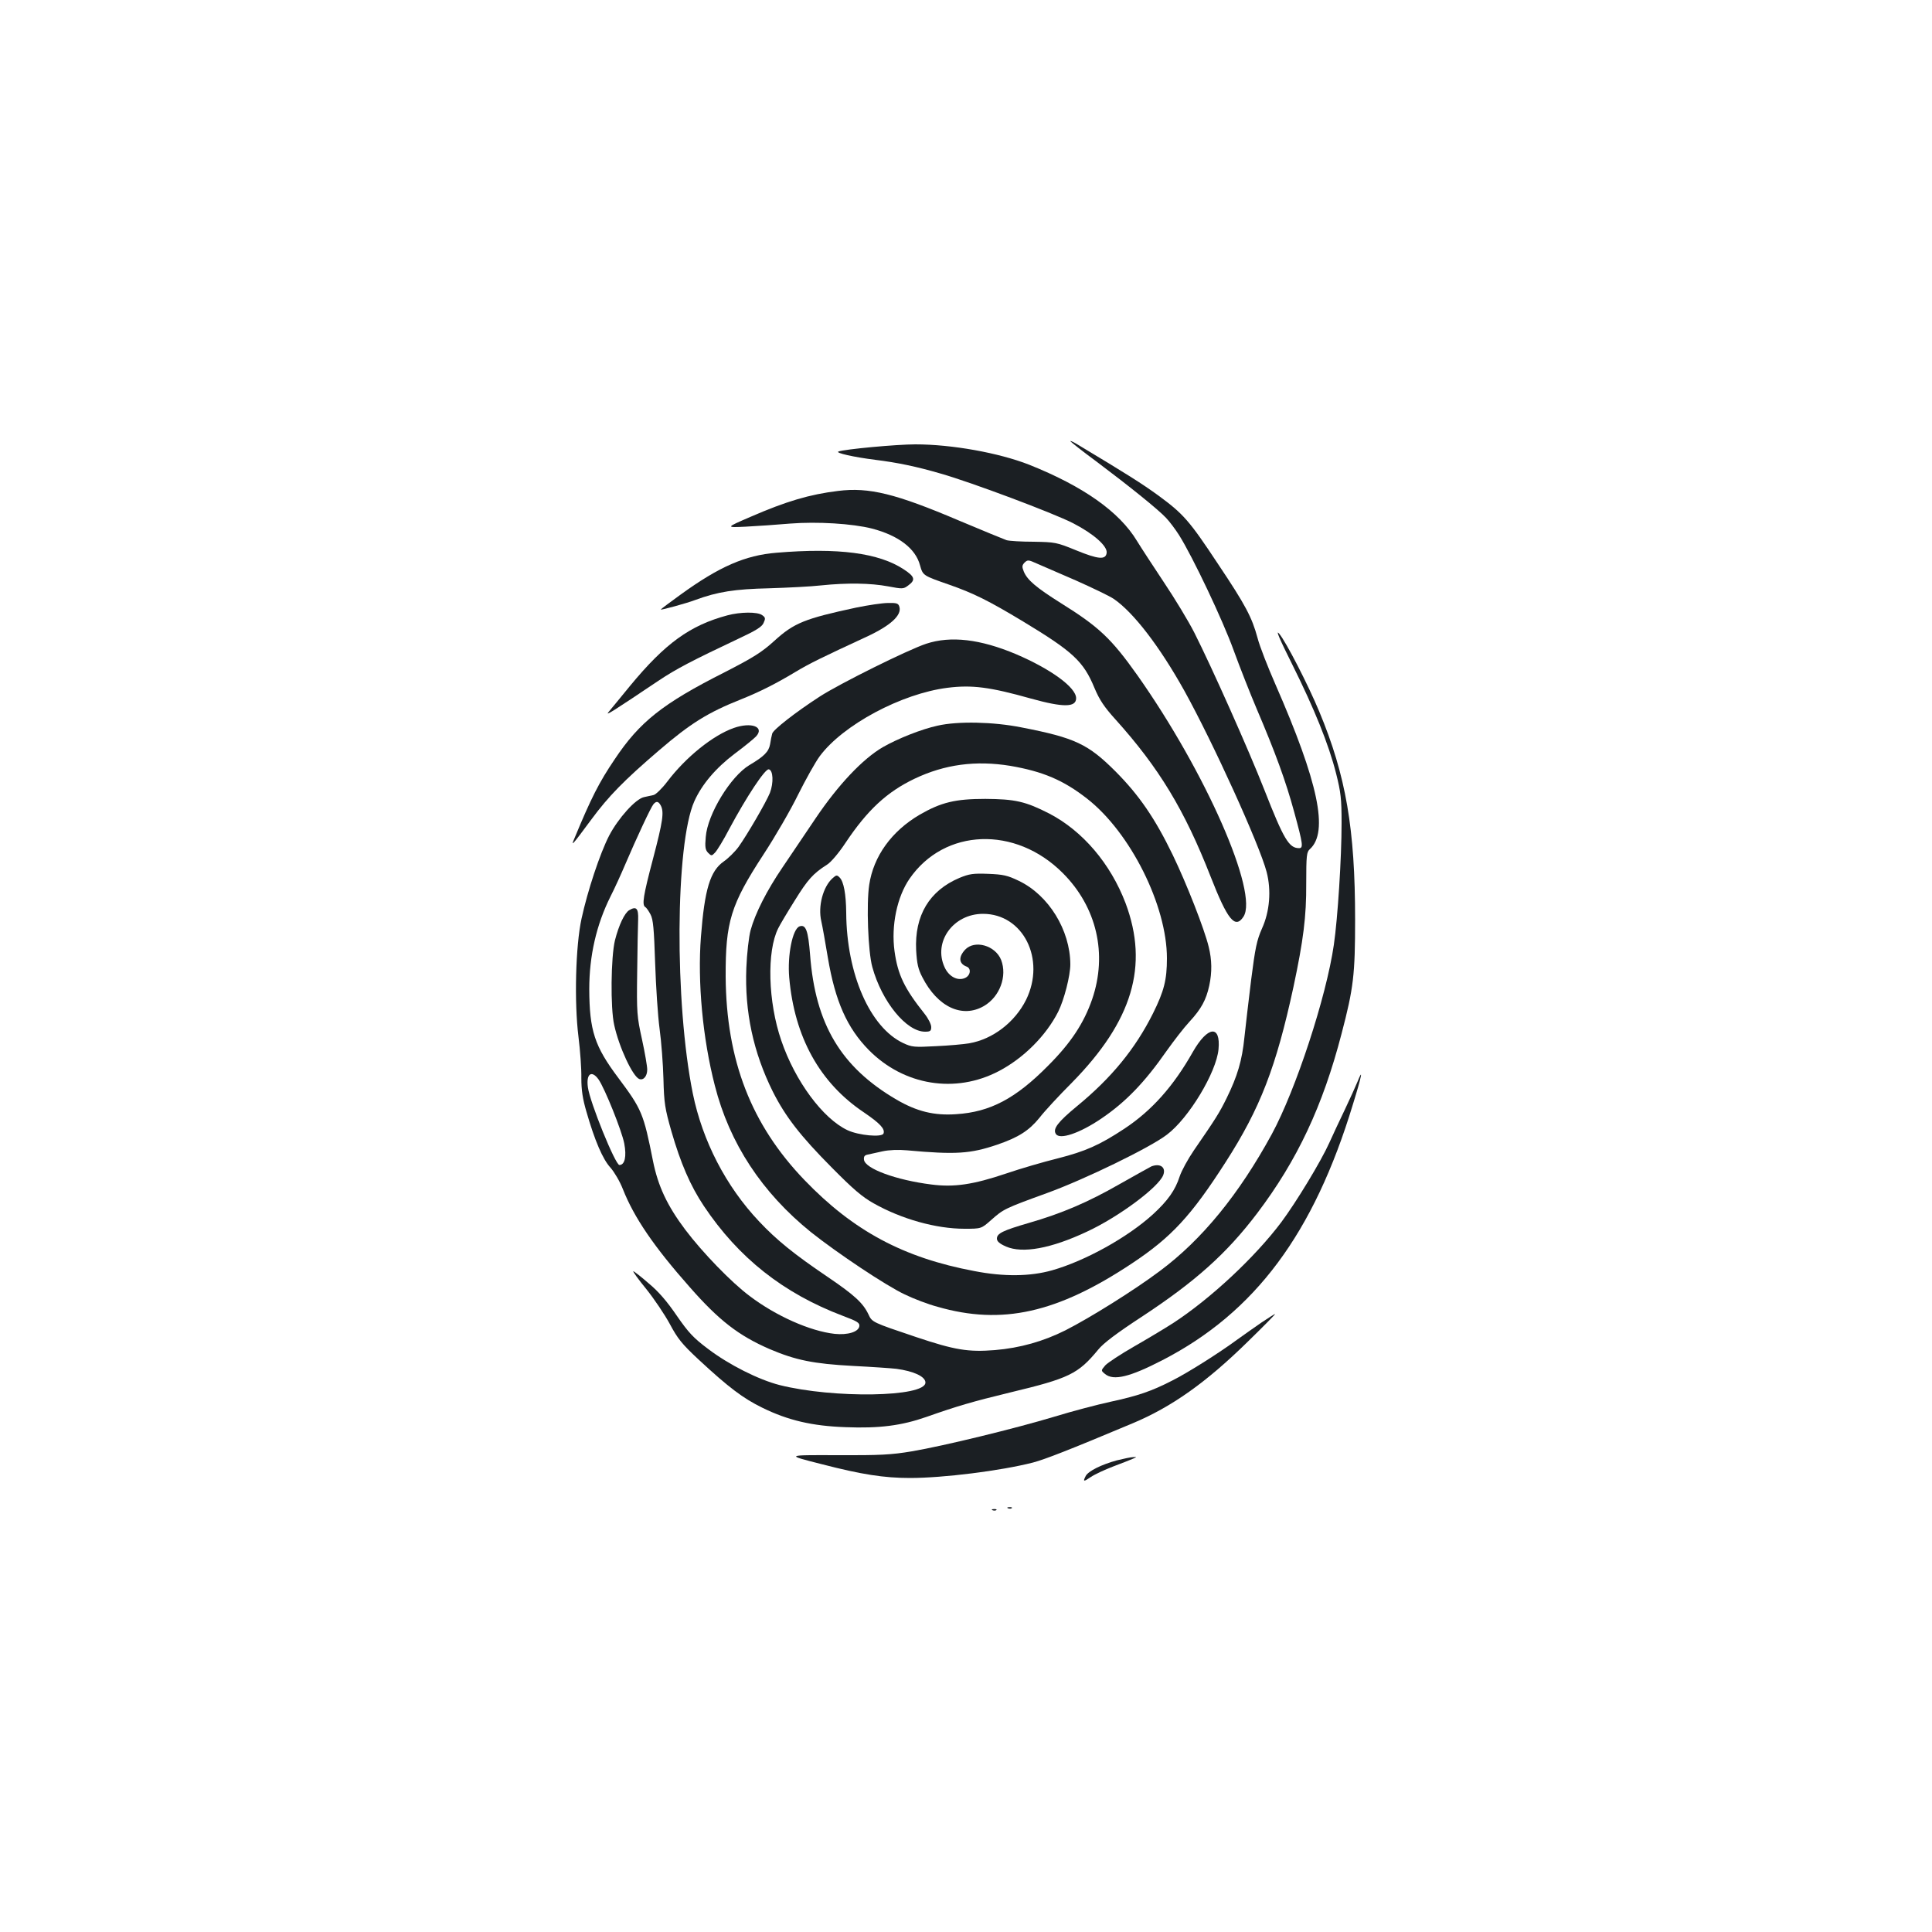 <?xml version="1.0" standalone="no"?>
<!DOCTYPE svg PUBLIC "-//W3C//DTD SVG 20010904//EN"
 "http://www.w3.org/TR/2001/REC-SVG-20010904/DTD/svg10.dtd">
<svg version="1.0" xmlns="http://www.w3.org/2000/svg"
 width="1000pt" height="1000pt" viewBox="0 0 1000 1000"
 preserveAspectRatio="xMidYMid meet">
<g transform="translate(0,1000) scale(0.1,-0.1)"
fill="#1b1f23" stroke="none">
<path d="M5540 7717 c0 -3 62 -52 138 -108 169 -127 317 -246 358 -290 18 -19
48 -59 67 -89 71 -113 226 -440 282 -595 32 -88 86 -225 120 -305 96 -225 150
-372 194 -534 45 -165 48 -186 25 -186 -52 0 -79 45 -179 300 -82 209 -272
635 -363 815 -31 61 -102 178 -157 260 -55 83 -118 179 -140 215 -91 151 -278
283 -559 395 -156 61 -399 105 -588 105 -97 0 -367 -25 -398 -37 -19 -7 79
-29 190 -43 114 -14 215 -35 338 -71 156 -44 585 -205 686 -257 107 -55 179
-119 174 -154 -5 -37 -44 -33 -159 14 -100 41 -108 42 -219 44 -63 0 -126 4
-140 8 -14 5 -124 50 -245 101 -329 140 -467 174 -627 154 -148 -18 -269 -54
-453 -134 -130 -56 -130 -56 -25 -51 58 3 161 10 230 16 140 11 322 0 424 -26
137 -36 225 -103 248 -190 15 -53 15 -53 150 -100 126 -44 205 -83 384 -191
258 -156 312 -206 369 -344 26 -62 51 -99 108 -162 226 -251 358 -469 493
-814 88 -225 127 -273 170 -208 80 122 -196 750 -549 1250 -135 190 -198 250
-397 374 -127 80 -173 119 -191 163 -10 25 -9 32 4 46 16 15 20 15 64 -5 27
-12 118 -51 203 -88 85 -38 173 -80 195 -95 102 -70 236 -244 365 -475 149
-269 389 -797 426 -938 25 -96 16 -205 -24 -293 -27 -61 -35 -100 -56 -265
-13 -107 -29 -241 -35 -299 -12 -119 -36 -200 -92 -314 -38 -77 -55 -104 -170
-271 -30 -44 -63 -104 -73 -134 -23 -72 -62 -126 -138 -196 -132 -120 -350
-241 -522 -290 -113 -32 -249 -34 -403 -4 -367 69 -626 208 -879 471 -276 287
-405 620 -408 1053 -1 283 26 372 195 631 61 93 142 233 180 311 39 78 89 168
112 199 120 162 423 324 661 354 127 16 220 4 433 -56 166 -46 233 -46 233 2
0 56 -131 151 -311 228 -185 78 -338 96 -465 54 -94 -31 -449 -207 -552 -274
-125 -81 -240 -171 -245 -191 -3 -10 -8 -35 -11 -55 -7 -39 -31 -63 -107 -108
-97 -58 -217 -254 -226 -372 -5 -53 -2 -67 12 -82 17 -17 19 -17 36 1 10 10
44 65 74 123 90 168 185 311 204 308 23 -4 26 -70 6 -122 -21 -51 -116 -214
-162 -279 -19 -26 -54 -60 -77 -76 -70 -49 -99 -143 -118 -390 -18 -234 9
-526 72 -770 76 -299 244 -554 498 -759 136 -108 387 -276 485 -322 45 -22
121 -51 170 -64 334 -96 619 -32 1005 224 205 136 307 246 486 525 179 279
261 491 351 907 51 240 67 364 66 534 0 147 2 164 19 179 98 89 44 345 -179
854 -39 89 -81 196 -92 239 -29 107 -62 170 -204 382 -150 227 -180 260 -309
355 -87 63 -158 108 -423 267 -18 11 -33 17 -33 15z"/>
<path d="M4019 7139 c-162 -13 -296 -72 -494 -215 -58 -42 -105 -77 -105 -79
0 -4 136 33 180 50 114 42 203 56 380 60 96 3 218 9 270 15 135 14 256 12 347
-5 74 -14 79 -14 103 4 40 29 36 46 -22 84 -129 85 -339 113 -659 86z"/>
<path d="M4431 6855 c-265 -57 -321 -79 -423 -172 -65 -59 -108 -86 -258 -163
-321 -162 -440 -257 -569 -451 -80 -118 -122 -201 -208 -409 -19 -44 -14 -39
89 100 88 119 167 200 349 356 163 140 253 196 424 264 97 39 179 80 282 142
75 45 137 75 368 182 125 58 184 112 170 156 -5 17 -14 20 -58 19 -29 0 -103
-11 -166 -24z"/>
<path d="M3765 6815 c-194 -52 -322 -145 -503 -364 -52 -64 -102 -124 -111
-135 -21 -25 10 -5 258 161 91 61 174 104 413 217 90 42 121 61 130 81 11 24
10 29 -7 41 -24 18 -113 17 -180 -1z"/>
<path d="M6689 6560 c114 -229 188 -411 227 -565 24 -96 28 -129 28 -255 0
-182 -20 -493 -40 -630 -39 -270 -197 -751 -321 -980 -170 -312 -362 -547
-580 -709 -132 -99 -361 -242 -489 -307 -114 -57 -234 -91 -364 -102 -138 -11
-207 0 -407 67 -229 77 -229 77 -248 118 -28 59 -73 100 -210 193 -173 117
-265 191 -356 288 -172 182 -293 417 -343 662 -95 469 -91 1292 8 1513 39 87
111 172 209 246 51 38 100 78 111 90 44 49 -25 75 -116 43 -108 -38 -248 -151
-343 -276 -28 -37 -60 -68 -72 -71 -13 -3 -35 -8 -50 -11 -43 -9 -133 -109
-180 -199 -48 -93 -112 -287 -143 -430 -31 -142 -38 -433 -16 -610 9 -72 16
-168 15 -215 0 -63 7 -108 26 -173 43 -150 85 -248 125 -291 20 -23 49 -72 64
-111 58 -147 161 -298 346 -507 152 -173 253 -251 414 -321 134 -57 226 -76
431 -87 99 -5 200 -12 225 -15 89 -12 150 -40 150 -71 0 -76 -477 -83 -755
-13 -109 28 -262 105 -370 187 -76 57 -101 84 -162 172 -49 72 -94 125 -145
167 -40 35 -76 63 -80 63 -4 0 26 -42 67 -92 41 -51 96 -133 122 -181 40 -75
62 -103 149 -184 156 -145 231 -201 329 -249 134 -66 260 -95 431 -101 176 -7
290 8 419 53 159 56 237 79 435 127 304 73 350 95 454 221 26 33 98 87 225
170 280 184 440 328 598 536 208 275 340 556 437 930 62 236 70 306 70 590 0
469 -47 745 -186 1078 -57 137 -172 361 -207 402 -20 24 1 -26 68 -160z
m-3269 -729 c18 -34 11 -82 -40 -276 -51 -193 -58 -239 -40 -250 6 -3 18 -21
27 -38 14 -26 18 -74 24 -252 4 -121 14 -274 23 -340 9 -66 18 -183 20 -260 3
-125 8 -154 41 -270 48 -166 98 -282 168 -387 179 -268 411 -452 720 -569 75
-28 87 -36 85 -53 -4 -30 -60 -47 -128 -40 -126 14 -303 92 -440 196 -94 70
-244 225 -333 343 -94 125 -141 226 -167 355 -49 247 -58 268 -179 430 -124
165 -150 246 -151 460 0 173 37 334 110 480 21 41 56 118 78 170 56 131 131
292 144 307 15 18 26 16 38 -6z m-322 -1418 c33 -48 120 -265 133 -331 13 -68
3 -112 -25 -112 -21 0 -153 325 -163 402 -10 70 19 91 55 41z"/>
<path d="M3257 5289 c-24 -14 -54 -77 -74 -156 -21 -86 -24 -350 -4 -438 25
-115 96 -267 130 -280 22 -8 41 15 41 49 0 17 -12 87 -27 156 -26 118 -28 137
-25 345 1 121 4 245 5 275 2 58 -9 71 -46 49z"/>
<path d="M4853 6244 c-83 -18 -204 -66 -283 -111 -105 -61 -232 -196 -348
-368 -55 -82 -133 -197 -172 -255 -81 -119 -141 -237 -165 -325 -9 -33 -19
-120 -22 -195 -9 -227 36 -437 137 -640 65 -129 142 -229 307 -395 108 -109
155 -150 216 -184 144 -81 322 -131 469 -131 87 0 87 0 138 45 64 57 70 60
290 140 193 70 533 235 620 302 114 86 256 323 267 442 12 128 -56 121 -133
-14 -100 -177 -212 -303 -354 -397 -129 -85 -201 -117 -346 -154 -73 -18 -193
-53 -266 -78 -172 -58 -270 -72 -387 -57 -183 23 -343 82 -349 128 -2 17 3 24
20 27 13 3 47 10 77 17 32 7 82 9 125 5 253 -23 328 -18 467 29 111 38 165 73
219 139 26 34 102 116 169 183 313 319 398 604 277 928 -78 205 -222 374 -395
464 -123 63 -177 75 -331 76 -156 0 -229 -18 -340 -82 -145 -85 -239 -215
-261 -363 -15 -99 -6 -346 16 -425 49 -179 176 -335 273 -335 27 0 32 4 32 24
0 14 -15 44 -34 68 -105 132 -139 202 -156 325 -18 132 13 281 78 375 180 261
548 275 793 29 176 -176 232 -419 152 -653 -43 -124 -110 -226 -228 -344 -168
-170 -300 -240 -476 -251 -114 -8 -203 14 -308 75 -288 168 -421 391 -448 750
-10 126 -22 159 -55 147 -36 -14 -63 -149 -53 -265 27 -308 158 -545 387 -698
82 -56 110 -85 101 -109 -8 -21 -128 -10 -186 17 -128 60 -272 255 -343 464
-69 200 -76 462 -16 581 8 17 46 81 85 143 68 110 96 141 167 186 20 12 61 60
96 113 114 171 215 264 357 332 157 75 318 96 496 67 169 -29 275 -74 398
-170 224 -175 413 -553 413 -826 0 -112 -15 -170 -72 -285 -92 -184 -215 -334
-394 -481 -98 -81 -126 -117 -109 -143 19 -32 123 3 235 79 127 86 225 188
338 350 37 52 90 121 119 152 61 66 86 113 102 186 15 70 14 134 -3 202 -22
91 -114 326 -186 475 -92 190 -174 309 -295 431 -143 143 -210 175 -488 229
-145 29 -329 33 -434 9z"/>
<path d="M4966 5456 c-156 -66 -233 -195 -224 -375 4 -68 10 -97 32 -139 79
-155 207 -214 319 -149 82 48 121 154 89 238 -30 76 -138 106 -187 53 -35 -38
-32 -72 8 -87 25 -9 21 -46 -8 -59 -38 -17 -84 7 -106 56 -60 131 45 276 199
276 208 0 326 -235 223 -445 -58 -116 -172 -204 -294 -225 -28 -5 -106 -12
-173 -15 -112 -6 -124 -5 -169 16 -172 81 -293 357 -295 674 -1 98 -13 162
-34 183 -14 14 -17 14 -37 -4 -49 -44 -76 -145 -58 -222 6 -26 21 -111 34
-189 38 -225 99 -363 212 -478 182 -184 448 -227 673 -109 128 67 244 183 307
307 31 62 63 187 63 246 -1 177 -112 358 -267 432 -58 28 -81 33 -158 36 -78
3 -98 0 -149 -21z"/>
<path d="M7026 4400 c-9 -22 -38 -86 -65 -143 -27 -56 -63 -133 -80 -171 -44
-98 -171 -307 -249 -412 -137 -182 -364 -394 -558 -521 -45 -29 -137 -84 -205
-123 -68 -39 -135 -83 -148 -97 -23 -27 -23 -27 -1 -45 44 -36 129 -15 297 72
479 247 783 655 986 1325 46 148 54 193 23 115z"/>
<path d="M5960 3963 c-8 -4 -82 -45 -165 -92 -164 -94 -300 -152 -470 -201
-134 -39 -165 -54 -165 -81 0 -14 13 -26 47 -41 85 -37 232 -11 419 77 164 76
371 230 395 293 15 40 -15 62 -61 45z"/>
<path d="M6530 3155 c-36 -25 -92 -64 -125 -88 -98 -72 -260 -174 -338 -213
-107 -55 -178 -79 -317 -109 -69 -15 -199 -49 -290 -77 -206 -62 -575 -152
-740 -180 -107 -18 -164 -21 -390 -20 -265 1 -265 1 -75 -47 205 -53 321 -71
455 -71 172 0 469 37 637 80 63 17 182 63 513 202 204 85 383 212 600 425 80
78 143 142 140 142 -3 0 -34 -20 -70 -44z"/>
<path d="M5780 2441 c-80 -22 -146 -55 -160 -80 -16 -31 -12 -32 26 -6 19 13
72 38 117 55 45 17 91 35 102 40 20 9 20 9 0 8 -11 0 -49 -8 -85 -17z"/>
<path d="M5218 2193 c7 -3 16 -2 19 1 4 3 -2 6 -13 5 -11 0 -14 -3 -6 -6z"/>
<path d="M5138 2183 c7 -3 16 -2 19 1 4 3 -2 6 -13 5 -11 0 -14 -3 -6 -6z"/>
</g>
</svg>
